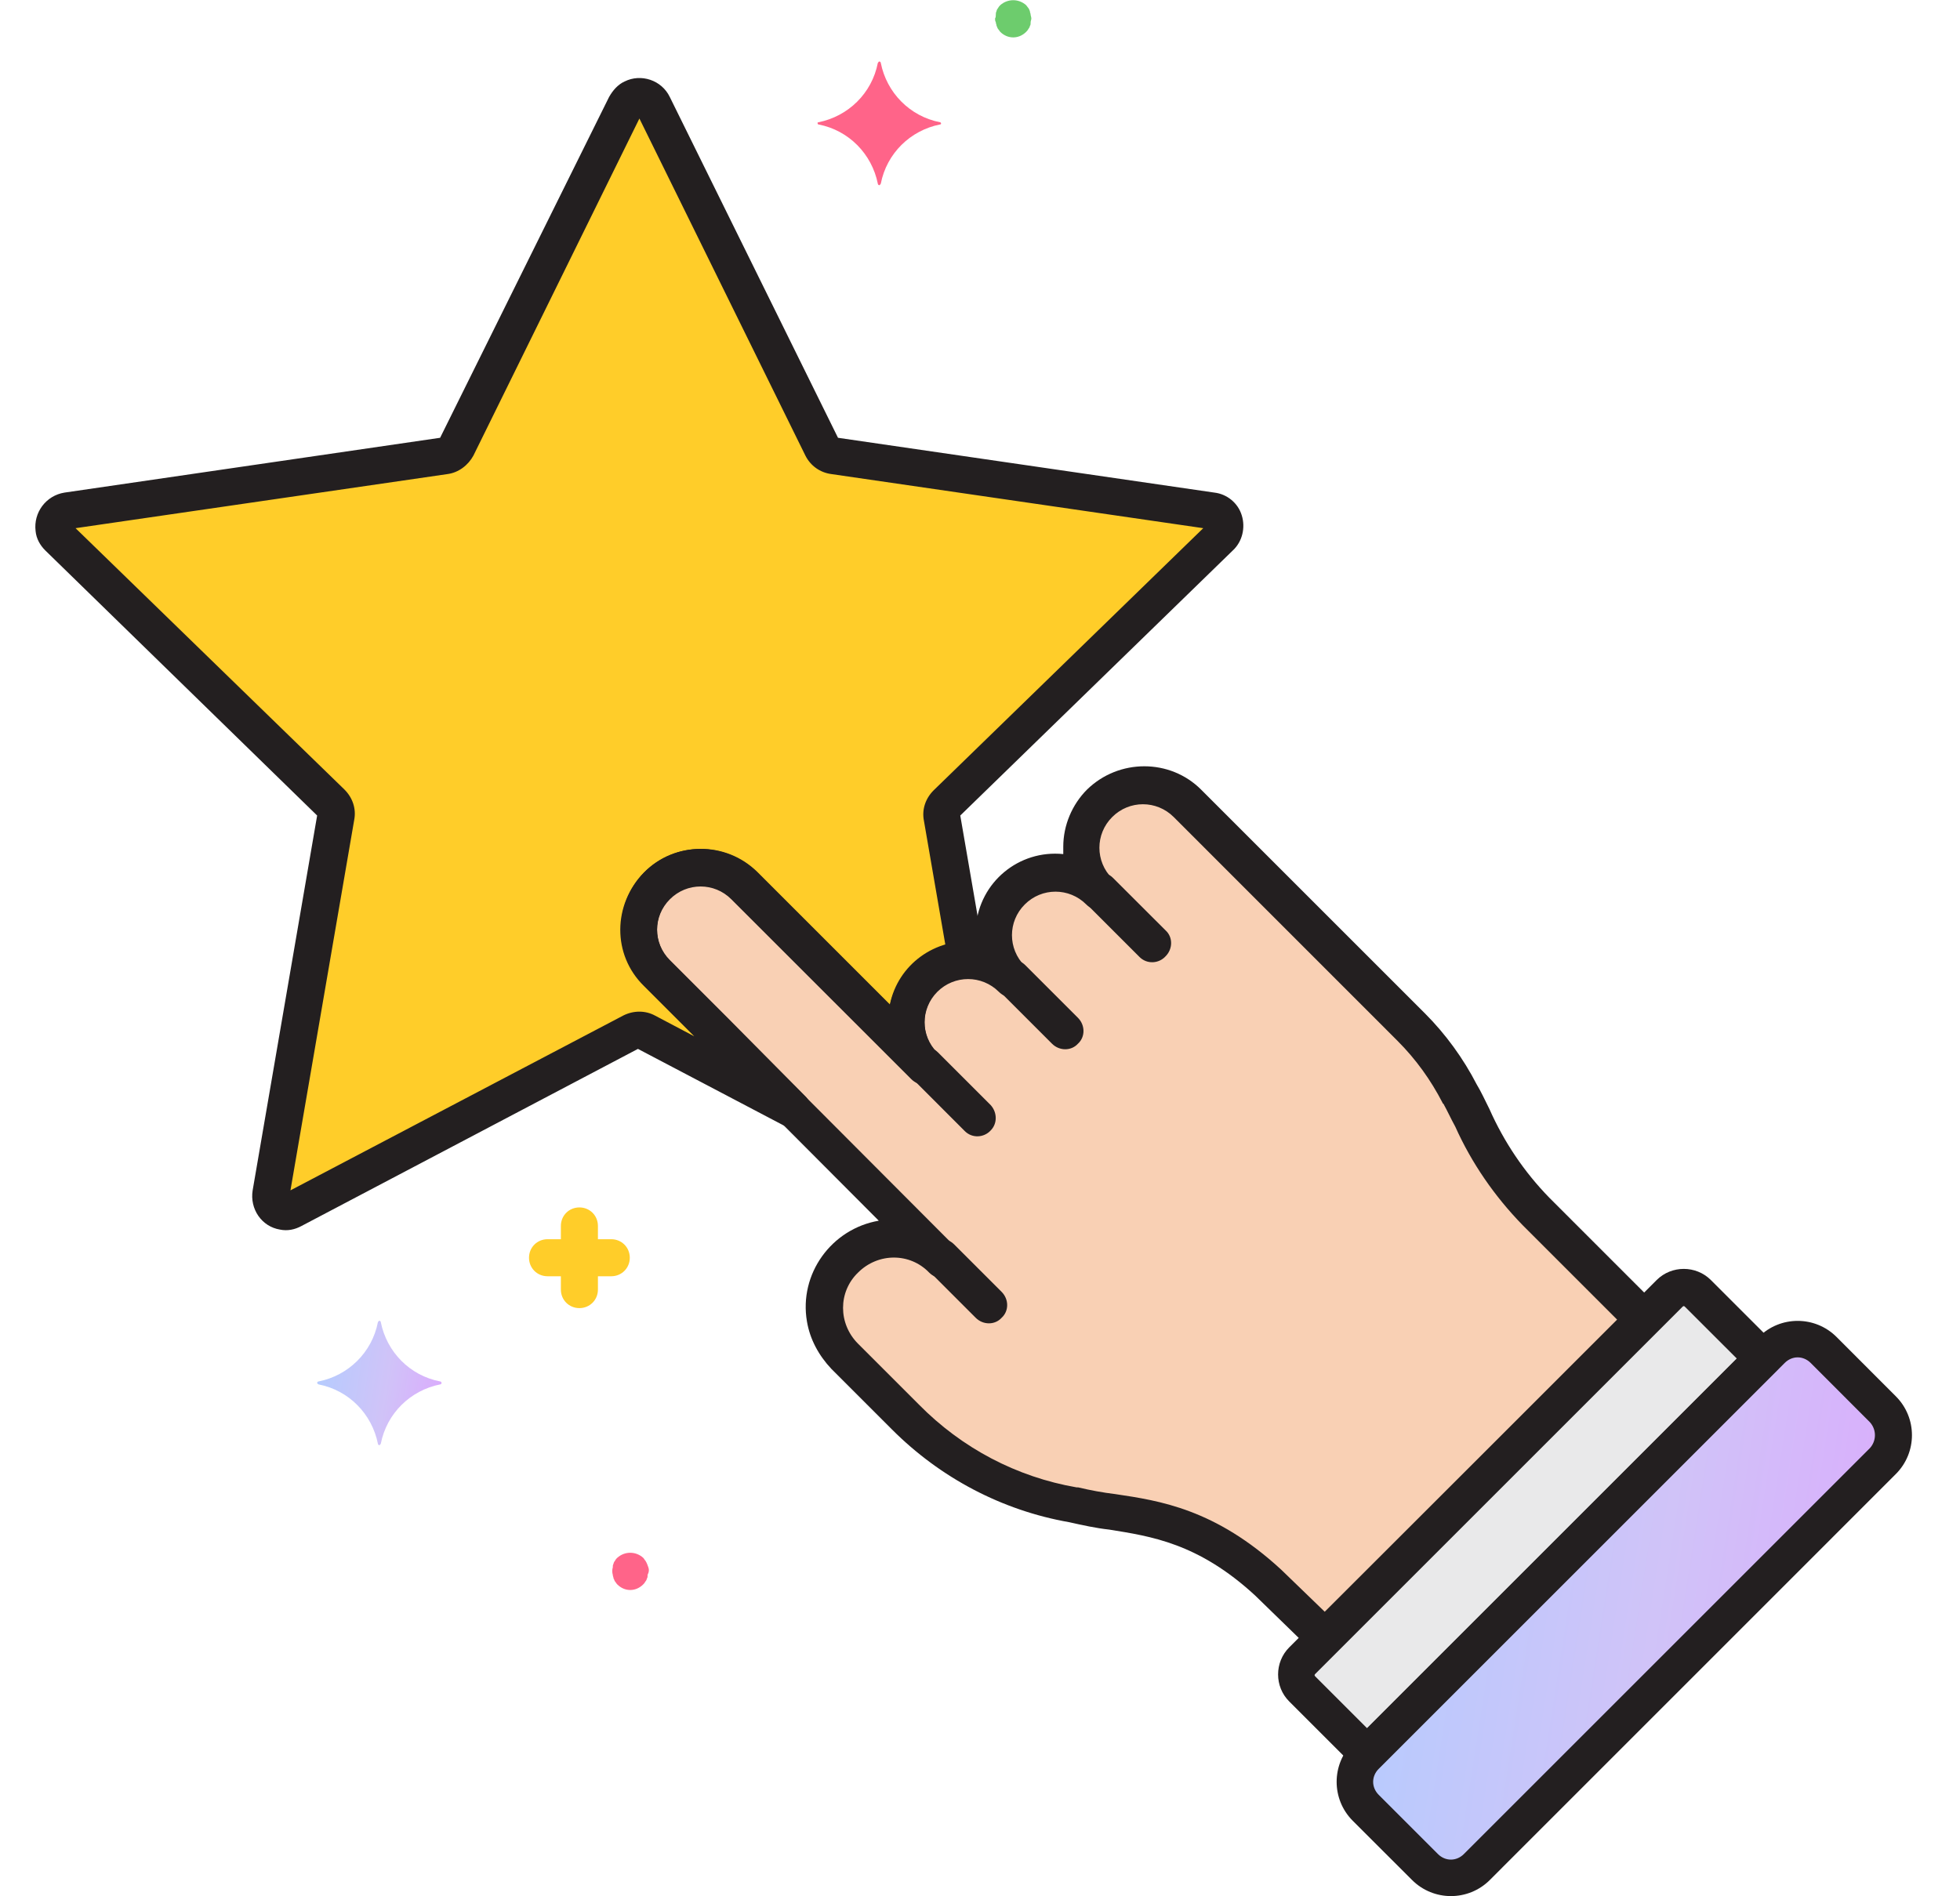 <svg width="31" height="30" viewBox="0 0 31 30" fill="none" xmlns="http://www.w3.org/2000/svg">
<path d="M26.858 20.461C26.73 20.332 26.53 20.332 26.413 20.461L20.601 26.273C20.472 26.402 20.472 26.602 20.601 26.719L21.632 27.75L27.89 21.492L26.858 20.461Z" fill="#E9E9EA"/>
<path d="M29.776 22.301L28.839 21.363C28.616 21.141 28.241 21.141 28.019 21.363L21.597 27.773C21.374 27.996 21.374 28.371 21.597 28.594L22.534 29.531C22.757 29.754 23.132 29.754 23.355 29.531L29.776 23.109C30.011 22.887 30.011 22.523 29.776 22.301Z" fill="url(#paint0_linear)"/>
<path d="M24.293 19.16C23.578 18.445 23.367 17.789 23.086 17.297C22.887 16.91 22.629 16.547 22.312 16.242L18.773 12.703C18.387 12.316 17.766 12.316 17.391 12.703C17.016 13.09 17.004 13.711 17.391 14.086C17.004 13.699 16.383 13.699 16.008 14.086C15.633 14.473 15.621 15.094 16.008 15.469C15.621 15.082 15 15.082 14.625 15.469C14.25 15.855 14.238 16.477 14.625 16.852L11.777 14.004C11.391 13.629 10.781 13.629 10.395 14.004C10.02 14.391 10.02 15 10.395 15.387L14.906 19.91C14.484 19.488 13.793 19.488 13.359 19.91C12.926 20.332 12.938 21.023 13.359 21.457L14.32 22.418C15.047 23.145 15.973 23.625 16.969 23.812C17.789 24.035 18.773 23.871 20.051 25.055L20.941 25.922L25.992 20.871L24.293 19.16Z" fill="#F9D0B4"/>
<path d="M19.302 8.496C19.395 8.402 19.395 8.25 19.302 8.145C19.267 8.109 19.22 8.086 19.161 8.074L13.185 7.207C13.103 7.195 13.032 7.149 12.997 7.078L10.325 1.664C10.267 1.547 10.114 1.488 9.997 1.559C9.95 1.582 9.915 1.617 9.892 1.664L7.22 7.078C7.185 7.149 7.114 7.195 7.032 7.207L1.056 8.074C0.927 8.098 0.833 8.215 0.845 8.356C0.856 8.414 0.88 8.461 0.915 8.496L5.239 12.715C5.298 12.774 5.321 12.856 5.31 12.926L4.29 18.879C4.267 19.008 4.36 19.137 4.489 19.16C4.548 19.172 4.595 19.16 4.642 19.137L9.985 16.324C10.056 16.289 10.138 16.289 10.208 16.324L12.528 17.543L10.372 15.387C9.997 15 9.997 14.379 10.384 14.004C10.759 13.629 11.368 13.629 11.755 14.004L14.603 16.852C14.216 16.465 14.216 15.856 14.603 15.469C14.778 15.293 15.013 15.188 15.271 15.176L14.884 12.914C14.872 12.832 14.896 12.75 14.954 12.703L19.302 8.496Z" fill="#FFCD29"/>
<path d="M9.668 19.605H9.457V19.395C9.457 19.23 9.328 19.102 9.164 19.102C9 19.102 8.871 19.23 8.871 19.395V19.605H8.66C8.496 19.605 8.367 19.734 8.367 19.898C8.367 20.062 8.496 20.191 8.66 20.191H8.871V20.402C8.871 20.566 9 20.695 9.164 20.695C9.328 20.695 9.457 20.566 9.457 20.402V20.191H9.668C9.832 20.191 9.961 20.062 9.961 19.898C9.961 19.734 9.832 19.605 9.668 19.605Z" fill="#FFCD29"/>
<path d="M16.301 0.234C16.301 0.211 16.289 0.199 16.289 0.176C16.277 0.152 16.277 0.141 16.266 0.129C16.254 0.117 16.242 0.094 16.23 0.082C16.113 -0.023 15.938 -0.023 15.82 0.082C15.809 0.094 15.797 0.105 15.785 0.129C15.773 0.141 15.762 0.164 15.762 0.176C15.75 0.199 15.75 0.211 15.75 0.234C15.75 0.258 15.75 0.27 15.738 0.293C15.738 0.316 15.738 0.328 15.75 0.352C15.75 0.375 15.762 0.387 15.762 0.41C15.773 0.422 15.773 0.445 15.785 0.457C15.797 0.469 15.809 0.492 15.82 0.504C15.938 0.621 16.113 0.621 16.23 0.504C16.242 0.492 16.254 0.48 16.266 0.457C16.277 0.445 16.289 0.422 16.289 0.41C16.301 0.398 16.301 0.375 16.301 0.352C16.301 0.328 16.312 0.316 16.312 0.293C16.312 0.27 16.301 0.246 16.301 0.234Z" fill="#6DCC6D"/>
<path d="M10.255 24.797C10.243 24.762 10.231 24.727 10.208 24.691C10.196 24.68 10.185 24.656 10.173 24.645C10.056 24.539 9.88 24.539 9.763 24.645C9.751 24.656 9.739 24.668 9.728 24.691C9.716 24.703 9.704 24.727 9.704 24.738C9.692 24.762 9.692 24.773 9.692 24.797C9.681 24.832 9.681 24.879 9.692 24.914C9.692 24.938 9.704 24.949 9.704 24.973C9.716 24.984 9.716 25.008 9.728 25.02C9.739 25.031 9.751 25.055 9.763 25.066C9.88 25.184 10.056 25.184 10.173 25.066C10.185 25.055 10.196 25.043 10.208 25.02C10.22 25.008 10.231 24.984 10.231 24.973C10.243 24.961 10.243 24.938 10.243 24.914C10.267 24.867 10.267 24.832 10.255 24.797Z" fill="#FF6489"/>
<path d="M14.868 1.934C14.388 1.84 14.024 1.465 13.931 0.996C13.931 0.984 13.919 0.973 13.907 0.973C13.896 0.973 13.896 0.984 13.884 0.996C13.79 1.477 13.415 1.84 12.946 1.934C12.934 1.934 12.923 1.945 12.934 1.957C12.934 1.969 12.946 1.969 12.946 1.969C13.427 2.062 13.79 2.438 13.884 2.906C13.884 2.918 13.896 2.93 13.907 2.93C13.919 2.93 13.919 2.918 13.931 2.906C14.024 2.426 14.399 2.062 14.868 1.969C14.88 1.969 14.892 1.957 14.88 1.945C14.88 1.945 14.88 1.934 14.868 1.934Z" fill="#FF6489"/>
<path d="M6.961 21.855C6.48 21.762 6.117 21.387 6.023 20.918C6.023 20.906 6.012 20.895 6 20.895C5.988 20.895 5.988 20.906 5.977 20.918C5.883 21.398 5.508 21.762 5.039 21.855C5.027 21.855 5.016 21.867 5.016 21.879C5.016 21.891 5.027 21.891 5.039 21.902C5.52 21.996 5.883 22.371 5.977 22.84C5.977 22.852 5.988 22.863 6 22.863C6.012 22.863 6.012 22.852 6.023 22.84C6.117 22.359 6.492 21.996 6.961 21.902C6.973 21.902 6.984 21.891 6.984 21.879C6.984 21.867 6.973 21.855 6.961 21.855Z" fill="url(#paint1_linear)"/>
<path d="M28.09 21.281L27.059 20.25C26.824 20.016 26.438 20.016 26.203 20.25L20.391 26.062C20.156 26.297 20.156 26.684 20.391 26.918L21.422 27.949C21.539 28.066 21.727 28.066 21.832 27.949L28.09 21.691C28.207 21.586 28.207 21.398 28.09 21.281C28.102 21.281 28.102 21.281 28.09 21.281ZM21.621 27.34L20.801 26.52C20.789 26.508 20.789 26.496 20.801 26.484L26.613 20.672C26.625 20.66 26.637 20.66 26.648 20.672L27.469 21.492L21.621 27.34Z" fill="#231F20"/>
<path d="M15.842 20.438L15.092 19.688C14.975 19.57 14.787 19.57 14.682 19.688C14.565 19.805 14.565 19.98 14.682 20.098L15.432 20.848C15.549 20.965 15.736 20.965 15.842 20.848C15.959 20.742 15.959 20.555 15.842 20.438C15.842 20.438 15.854 20.438 15.842 20.438Z" fill="#231F20"/>
<path d="M15.67 17.484L14.838 16.652C14.721 16.535 14.533 16.535 14.428 16.652C14.31 16.77 14.31 16.945 14.428 17.062L15.26 17.895C15.377 18.012 15.564 18 15.67 17.883C15.775 17.777 15.775 17.602 15.67 17.484Z" fill="#231F20"/>
<path d="M17.049 16.102L16.217 15.27C16.1 15.152 15.912 15.152 15.807 15.27C15.69 15.387 15.69 15.562 15.807 15.68L16.639 16.512C16.756 16.629 16.943 16.629 17.049 16.512C17.166 16.406 17.166 16.219 17.049 16.102Z" fill="#231F20"/>
<path d="M18.435 14.719L17.602 13.887C17.485 13.77 17.298 13.781 17.192 13.899C17.087 14.016 17.087 14.192 17.192 14.309L18.024 15.141C18.142 15.258 18.329 15.246 18.435 15.129C18.552 15.012 18.552 14.824 18.435 14.719Z" fill="#231F20"/>
<path d="M29.985 22.09L29.048 21.152C28.708 20.812 28.157 20.812 27.817 21.152L21.395 27.574C21.056 27.914 21.056 28.465 21.395 28.805L22.333 29.742C22.673 30.082 23.224 30.082 23.564 29.742L29.985 23.32C30.325 22.98 30.325 22.43 29.985 22.09ZM29.575 22.91L23.153 29.332C23.036 29.449 22.86 29.449 22.743 29.332L21.806 28.395C21.689 28.277 21.689 28.102 21.806 27.984L28.228 21.562C28.345 21.445 28.52 21.445 28.638 21.562L29.575 22.5C29.681 22.617 29.681 22.793 29.575 22.91Z" fill="#231F20"/>
<path d="M26.216 20.66L24.505 18.949C24.106 18.539 23.79 18.07 23.556 17.543C23.485 17.402 23.427 17.273 23.356 17.156C23.145 16.746 22.864 16.359 22.536 16.031L18.997 12.492C18.505 12 17.696 12 17.192 12.492C16.958 12.727 16.817 13.055 16.817 13.395C16.817 13.43 16.817 13.477 16.817 13.512C16.114 13.441 15.493 13.957 15.435 14.66C15.435 14.695 15.435 14.742 15.435 14.777C15.435 14.812 15.435 14.859 15.435 14.895C14.79 14.836 14.204 15.258 14.075 15.891L11.977 13.793C11.474 13.301 10.677 13.312 10.185 13.805C9.704 14.297 9.704 15.094 10.185 15.586L13.899 19.312C13.149 19.441 12.634 20.156 12.763 20.906C12.81 21.188 12.95 21.445 13.149 21.656L14.11 22.617C14.872 23.379 15.845 23.895 16.911 24.082C17.122 24.129 17.333 24.176 17.544 24.199C18.2 24.305 18.95 24.41 19.852 25.242L20.743 26.109C20.86 26.227 21.036 26.215 21.153 26.109L26.204 21.059C26.321 20.965 26.321 20.777 26.216 20.66ZM20.954 25.5L20.263 24.832C19.22 23.871 18.341 23.742 17.638 23.637C17.439 23.613 17.251 23.578 17.052 23.531C17.04 23.531 17.04 23.531 17.028 23.531C16.079 23.367 15.212 22.91 14.532 22.219L13.571 21.258C13.255 20.941 13.255 20.438 13.571 20.133C13.888 19.816 14.392 19.816 14.696 20.133C14.813 20.25 15.001 20.25 15.106 20.133C15.224 20.016 15.224 19.84 15.106 19.723L10.595 15.199C10.325 14.93 10.325 14.496 10.595 14.227C10.864 13.957 11.298 13.957 11.567 14.227L14.415 17.074C14.532 17.191 14.72 17.191 14.825 17.074C14.942 16.957 14.942 16.77 14.825 16.664C14.556 16.395 14.556 15.961 14.825 15.691C15.095 15.422 15.528 15.422 15.798 15.691C15.915 15.809 16.102 15.809 16.208 15.691C16.325 15.574 16.325 15.398 16.208 15.281C15.938 15.012 15.938 14.578 16.208 14.309C16.477 14.039 16.911 14.039 17.181 14.309C17.298 14.426 17.474 14.426 17.591 14.32C17.708 14.203 17.708 14.027 17.602 13.91C17.602 13.91 17.602 13.91 17.591 13.898C17.321 13.629 17.321 13.195 17.591 12.926C17.86 12.656 18.294 12.656 18.564 12.926L22.102 16.465C22.395 16.758 22.63 17.086 22.817 17.449C22.817 17.449 22.817 17.461 22.829 17.461C22.888 17.566 22.946 17.695 23.017 17.824C23.274 18.398 23.638 18.926 24.083 19.383L25.583 20.883L20.954 25.5Z" fill="#231F20"/>
<path d="M19.641 8.156C19.582 7.957 19.406 7.816 19.207 7.793L13.254 6.926L10.594 1.535C10.465 1.266 10.137 1.16 9.879 1.289C9.774 1.336 9.692 1.43 9.633 1.535L6.961 6.926L1.02 7.793C0.727 7.84 0.527 8.109 0.563 8.402C0.574 8.52 0.633 8.625 0.715 8.707L5.016 12.902L3.996 18.832C3.949 19.125 4.137 19.406 4.43 19.453C4.547 19.477 4.664 19.453 4.77 19.395L10.09 16.594L12.387 17.801C12.527 17.871 12.703 17.824 12.785 17.684C12.844 17.567 12.82 17.426 12.738 17.344L11.508 16.102L10.594 15.188C10.324 14.918 10.324 14.484 10.594 14.215C10.863 13.945 11.297 13.945 11.566 14.215L14.414 17.062C14.531 17.18 14.719 17.18 14.824 17.062C14.941 16.945 14.941 16.77 14.824 16.652C14.555 16.383 14.555 15.949 14.824 15.68C14.953 15.551 15.117 15.48 15.293 15.48C15.457 15.48 15.586 15.34 15.574 15.176C15.574 15.164 15.574 15.152 15.574 15.141L15.188 12.902L19.5 8.707C19.652 8.566 19.699 8.344 19.641 8.156ZM14.766 12.504C14.637 12.633 14.578 12.809 14.613 12.984L14.953 14.953C14.508 15.082 14.18 15.445 14.074 15.902L11.977 13.805C11.485 13.312 10.676 13.301 10.184 13.805C9.692 14.309 9.68 15.105 10.184 15.598L10.981 16.395L10.36 16.067C10.207 15.984 10.02 15.984 9.856 16.067L4.594 18.832L5.602 12.973C5.637 12.797 5.578 12.621 5.449 12.492L1.195 8.356L7.078 7.5C7.254 7.477 7.406 7.359 7.488 7.207L10.113 1.875L12.738 7.207C12.82 7.371 12.973 7.477 13.149 7.5L19.031 8.356L14.766 12.504Z" fill="#231F20"/>
<defs>
<linearGradient id="paint0_linear" x1="21.43" y1="20.176" x2="32.946" y2="21.974" gradientUnits="userSpaceOnUse">
<stop stop-color="#B1CDFF"/>
<stop offset="0.474" stop-color="#D0C3F8"/>
<stop offset="1" stop-color="#E09EFF"/>
</linearGradient>
<linearGradient id="paint1_linear" x1="5.016" y1="20.658" x2="7.676" y2="21.073" gradientUnits="userSpaceOnUse">
<stop stop-color="#B1CDFF"/>
<stop offset="0.474" stop-color="#D0C3F8"/>
<stop offset="1" stop-color="#E09EFF"/>
</linearGradient>
</defs>
</svg>
